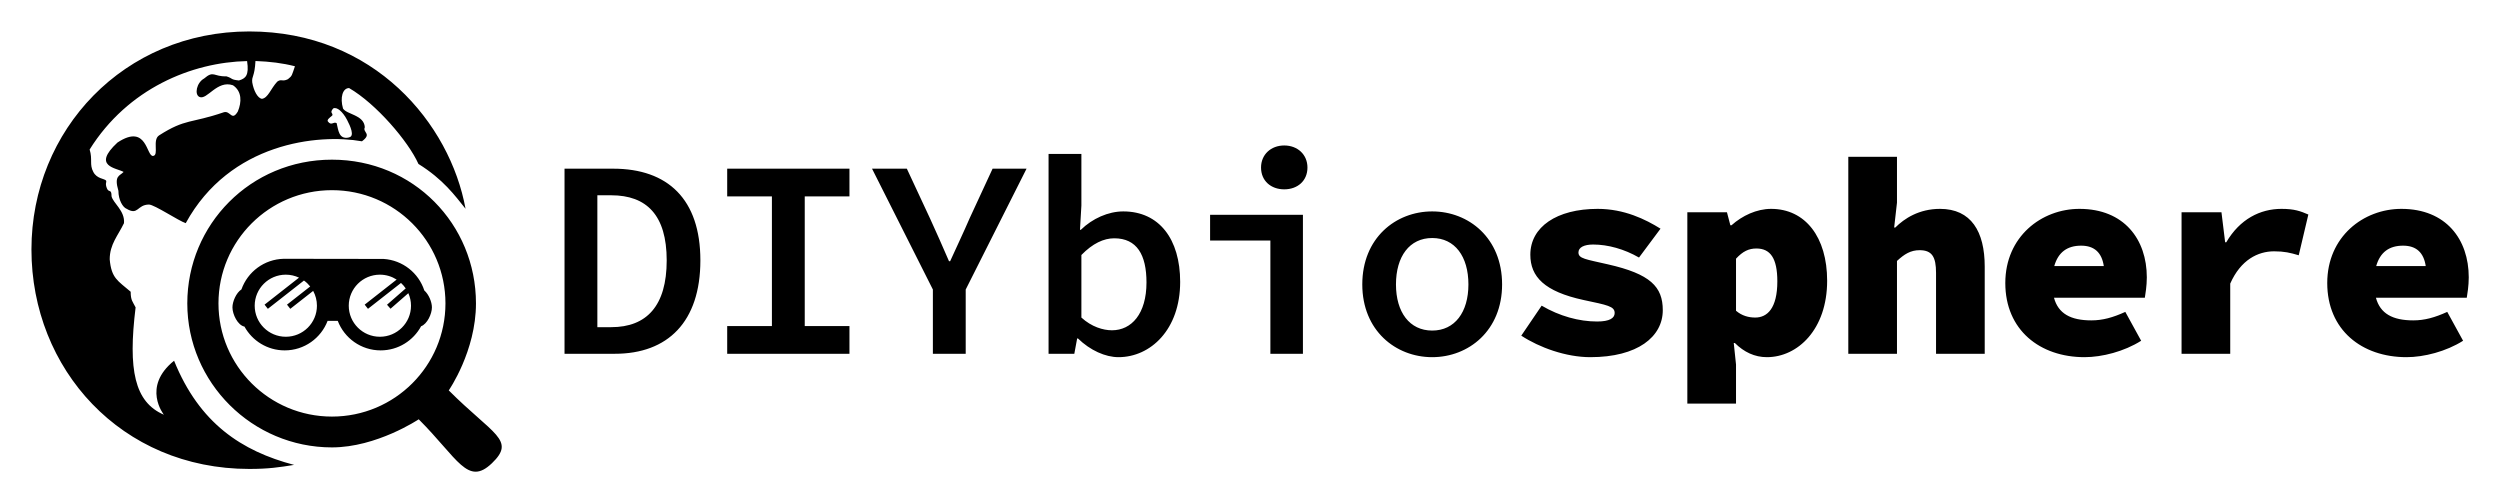 <svg xmlns="http://www.w3.org/2000/svg" width="318" height="64" viewBox="0 0 318 64">
  <defs>
    <filter id="a" width="200%" height="200%" x="-50%" y="-50%" filterUnits="objectBoundingBox">
      <feOffset dy="2" in="SourceAlpha" result="shadowOffsetOuter1"/>
      <feGaussianBlur stdDeviation="2" in="shadowOffsetOuter1" result="shadowBlurOuter1"/>
      <feColorMatrix values="0 0 0 0 0 0 0 0 0 0 0 0 0 0 0 0 0 0 0.5 0" in="shadowBlurOuter1" result="shadowMatrixOuter1"/>
      <feMerge>
        <feMergeNode in="shadowMatrixOuter1"/>
        <feMergeNode in="SourceGraphic"/>
      </feMerge>
    </filter>
  </defs>
  <path fill="#000000" fill-rule="evenodd" d="M27.709,0 C43.624,0 53.254,11.771 55.217,22.554 C53.845,20.855 52.396,18.828 49.226,16.855 C47.94,13.974 43.832,9.186 40.406,7.202 C39.584,7.202 39.227,8.415 39.634,9.809 C40.118,10.578 42.298,10.601 42.405,12.182 C42.083,12.872 43.37,12.988 42.039,13.974 C36.491,12.988 25.236,14.132 19.625,24.387 C18.722,24.091 15.655,22.036 14.951,22.018 C13.412,22.036 13.601,23.457 12.099,22.554 C11.639,22.385 11.062,21.463 11.062,20.273 C10.488,18.327 11.209,18.408 11.723,17.871 C10.826,17.351 7.644,17.189 10.941,14.132 C14.756,11.615 14.597,15.997 15.492,15.833 C16.241,15.714 15.344,13.789 16.241,13.217 C19.622,11.058 20.245,11.728 24.487,10.273 C25.324,10.052 25.479,11.469 26.25,10.186 C26.753,8.985 26.783,7.616 25.633,6.846 C23.606,6.145 22.339,8.77 21.371,8.331 C20.701,8.028 21.004,6.513 21.961,5.987 C23.204,4.918 23.16,5.773 24.791,5.706 C25.682,5.987 25.265,6.116 26.39,6.236 C27.23,5.987 27.709,5.606 27.43,3.769 C20.416,3.917 12.257,7.248 7.401,15.018 C7.797,16.291 7.352,16.917 7.87,17.871 C8.318,18.745 9.243,18.701 9.491,18.963 C9.596,19.204 9.34,19.29 9.589,19.935 C9.838,20.58 10.188,19.957 10.188,20.961 C10.365,21.815 11.922,22.822 11.77,24.387 C11.019,25.955 9.955,27.066 9.955,28.987 C10.168,31.398 10.973,31.694 12.622,33.11 C12.622,34.231 12.891,34.372 13.249,35.099 C12.271,43.044 13.106,47.141 16.847,48.754 C16.847,48.754 14.002,45.222 18.142,41.884 C21.371,49.864 26.741,53.375 33.41,55.135 C31.52,55.442 30.138,55.649 27.709,55.649 C11.43,55.649 8.85636275e-16,42.959 0,27.731 C0,12.503 11.795,0 27.709,0 Z M28.497,3.76 C28.379,5.841 28.004,5.627 28.084,6.472 C28.262,7.529 28.758,8.47 29.306,8.573 C30.103,8.47 30.436,7.279 31.265,6.386 C31.807,5.985 31.885,6.443 32.622,6.073 C33.188,5.634 33.114,5.585 33.516,4.428 C31.915,4.019 30.32,3.829 28.497,3.76 Z M38.381,9.796 C37.867,10.393 38.41,10.363 38.265,10.692 C37.878,11.013 37.593,11.22 37.697,11.437 C38.16,12.058 38.381,11.437 38.819,11.658 C39.041,12.552 39.09,13.726 40.319,13.503 C40.334,13.499 40.347,13.482 40.363,13.479 C41.171,13.375 40.553,12.026 40.147,11.251 C39.606,10.215 38.852,9.55 38.381,9.796 Z M38.225,16.31 C48.573,16.31 56.543,24.515 56.543,34.592 C56.543,40.676 53.082,45.657 53.082,45.657 C58.698,51.286 61.665,51.958 58.575,54.921 C55.486,57.885 54.248,54.321 49.262,49.334 C49.262,49.334 43.919,52.909 38.225,52.909 C28.094,52.909 19.824,44.672 19.824,34.592 C19.824,24.559 27.878,16.31 38.225,16.31 Z M38.225,48.989 C46.199,48.989 52.662,42.542 52.662,34.589 C52.662,26.637 46.199,20.19 38.225,20.19 C30.252,20.19 23.789,26.637 23.789,34.589 C23.789,42.542 30.252,48.989 38.225,48.989 Z M44.792,28.937 C47.223,29.091 49.249,30.723 49.972,32.947 C50.544,33.441 50.94,34.426 50.94,35.098 C50.94,35.922 50.347,37.215 49.563,37.499 C48.577,39.326 46.644,40.569 44.417,40.569 C41.924,40.569 39.802,39.008 38.963,36.814 L37.671,36.814 C36.833,39.008 34.711,40.569 32.217,40.569 C30.009,40.569 28.088,39.345 27.096,37.542 C26.238,37.383 25.567,35.974 25.567,35.098 C25.567,34.358 26.046,33.24 26.712,32.813 C27.499,30.581 29.606,28.972 32.104,28.918 L44.792,28.937 Z M40.362,34.887 C40.362,37.068 42.135,38.835 44.321,38.835 C46.508,38.835 48.28,37.068 48.28,34.887 C48.28,34.319 48.158,33.781 47.941,33.293 L45.675,35.271 L45.228,34.762 L47.607,32.685 C47.436,32.43 47.232,32.199 47.006,31.991 L42.806,35.283 L42.387,34.751 L46.453,31.563 C45.838,31.169 45.107,30.938 44.321,30.938 C42.135,30.938 40.362,32.706 40.362,34.887 Z M32.355,38.835 C34.541,38.835 36.314,37.068 36.314,34.887 C36.314,34.205 36.14,33.563 35.834,33.003 L32.926,35.283 L32.506,34.751 L35.457,32.439 C35.229,32.152 34.962,31.898 34.664,31.684 L30.071,35.283 L29.652,34.751 L34.035,31.316 C33.525,31.076 32.956,30.938 32.355,30.938 C30.168,30.938 28.397,32.706 28.397,34.887 C28.397,37.068 30.168,38.835 32.355,38.835 Z M67.808,41 L67.808,17.456 L74,17.456 C80.948,17.456 85.088,21.344 85.088,29.12 C85.088,36.932 80.948,41 74.216,41 L67.808,41 Z M71.984,37.616 L73.748,37.616 C78.248,37.616 80.804,34.916 80.804,29.12 C80.804,23.36 78.248,20.84 73.748,20.84 L71.984,20.84 L71.984,37.616 Z M88.499,41 L88.499,37.472 L94.187,37.472 L94.187,20.984 L88.499,20.984 L88.499,17.456 L104.051,17.456 L104.051,20.984 L98.363,20.984 L98.363,37.472 L104.051,37.472 L104.051,41 L88.499,41 Z M114.662,41 L114.662,32.828 L106.922,17.456 L111.35,17.456 L114.302,23.792 C115.13,25.592 115.886,27.32 116.714,29.228 L116.858,29.228 C117.722,27.32 118.55,25.592 119.342,23.756 L122.258,17.456 L126.578,17.456 L118.838,32.828 L118.838,41 L114.662,41 Z M138.269,41.432 C136.613,41.432 134.669,40.568 133.121,39.056 L133.013,39.056 L132.653,41 L129.377,41 L129.377,15.584 L133.553,15.584 L133.553,22.136 L133.373,25.232 L133.481,25.232 C134.957,23.792 136.973,22.892 138.881,22.892 C143.453,22.892 146.117,26.42 146.117,31.856 C146.117,37.94 142.337,41.432 138.269,41.432 Z M137.441,38.012 C139.925,38.012 141.833,35.924 141.833,31.928 C141.833,28.4 140.609,26.312 137.729,26.312 C136.397,26.312 134.993,26.96 133.553,28.436 L133.553,36.392 C134.849,37.58 136.325,38.012 137.441,38.012 Z M157.592,41 L157.592,26.6 L149.924,26.6 L149.924,23.324 L161.732,23.324 L161.732,41 L157.592,41 Z M159.356,20.084 C157.664,20.084 156.404,19.004 156.404,17.312 C156.404,15.656 157.664,14.504 159.356,14.504 C161.048,14.504 162.308,15.656 162.308,17.312 C162.308,19.004 161.048,20.084 159.356,20.084 Z M178.175,41.432 C173.531,41.432 169.283,38.048 169.283,32.18 C169.283,26.276 173.531,22.892 178.175,22.892 C182.819,22.892 187.067,26.276 187.067,32.18 C187.067,38.048 182.819,41.432 178.175,41.432 Z M178.175,38.048 C181.055,38.048 182.783,35.708 182.783,32.18 C182.783,28.616 181.055,26.276 178.175,26.276 C175.295,26.276 173.567,28.616 173.567,32.18 C173.567,35.708 175.295,38.048 178.175,38.048 Z M198.29,41.432 C195.194,41.432 191.81,40.208 189.506,38.696 L192.098,34.88 C194.366,36.212 196.85,36.896 199.154,36.896 C200.738,36.896 201.386,36.464 201.386,35.816 C201.386,34.952 200.45,34.808 197.426,34.16 C192.458,33.08 190.658,31.208 190.658,28.4 C190.658,24.872 194.006,22.568 199.226,22.568 C202.61,22.568 205.31,23.9 207.218,25.088 L204.482,28.76 C202.61,27.68 200.522,27.104 198.65,27.104 C197.498,27.104 196.778,27.464 196.778,28.112 C196.778,28.904 197.714,28.976 200.522,29.624 C205.922,30.848 207.506,32.468 207.506,35.456 C207.506,38.84 204.302,41.432 198.29,41.432 Z M210.629,47.336 L210.629,23 L215.669,23 L216.101,24.656 L216.245,24.656 C217.613,23.432 219.449,22.568 221.285,22.568 C225.641,22.568 228.413,26.168 228.413,31.712 C228.413,37.904 224.669,41.432 220.745,41.432 C219.197,41.432 217.829,40.784 216.677,39.632 L216.533,39.632 L216.821,42.368 L216.821,47.336 L210.629,47.336 Z M219.269,36.392 C220.781,36.392 222.077,35.24 222.077,31.784 C222.077,28.832 221.177,27.608 219.413,27.608 C218.441,27.608 217.685,27.968 216.821,28.904 L216.821,35.528 C217.577,36.176 218.441,36.392 219.269,36.392 Z M231.104,41 L231.104,15.944 L237.296,15.944 L237.296,21.776 L236.936,24.944 L237.08,24.944 C238.232,23.792 240.104,22.568 242.768,22.568 C246.728,22.568 248.456,25.448 248.456,29.912 L248.456,41 L242.264,41 L242.264,30.704 C242.264,28.688 241.76,27.824 240.176,27.824 C239.024,27.824 238.232,28.328 237.296,29.192 L237.296,41 L231.104,41 Z M261.155,41.432 C255.467,41.432 251.075,37.976 251.075,32 C251.075,26.096 255.683,22.568 260.507,22.568 C266.195,22.568 269.075,26.456 269.075,31.28 C269.075,32.36 268.895,33.44 268.823,33.872 L257.267,33.872 C257.807,35.888 259.391,36.752 262.019,36.752 C263.459,36.752 264.755,36.392 266.339,35.672 L268.355,39.344 C266.195,40.712 263.387,41.432 261.155,41.432 Z M260.723,27.248 C258.959,27.248 257.807,28.076 257.303,29.84 L263.603,29.84 C263.351,28.148 262.415,27.248 260.723,27.248 Z M273.494,41 L273.494,23 L278.57,23 L279.038,26.816 L279.182,26.816 C280.91,23.864 283.502,22.568 286.202,22.568 C287.858,22.568 288.614,22.856 289.622,23.288 L288.398,28.472 C287.318,28.148 286.562,27.968 285.266,27.968 C283.214,27.968 281.018,29.048 279.686,32.072 L279.686,41 L273.494,41 Z M302.105,41.432 C296.417,41.432 292.025,37.976 292.025,32 C292.025,26.096 296.633,22.568 301.457,22.568 C307.145,22.568 310.025,26.456 310.025,31.28 C310.025,32.36 309.845,33.44 309.773,33.872 L298.217,33.872 C298.757,35.888 300.341,36.752 302.969,36.752 C304.409,36.752 305.705,36.392 307.289,35.672 L309.305,39.344 C307.145,40.712 304.337,41.432 302.105,41.432 Z M301.673,27.248 C299.909,27.248 298.757,28.076 298.253,29.84 L304.553,29.84 C304.301,28.148 303.365,27.248 301.673,27.248 Z" filter="url(#a)" transform="translate(4 2)"/>
</svg>
